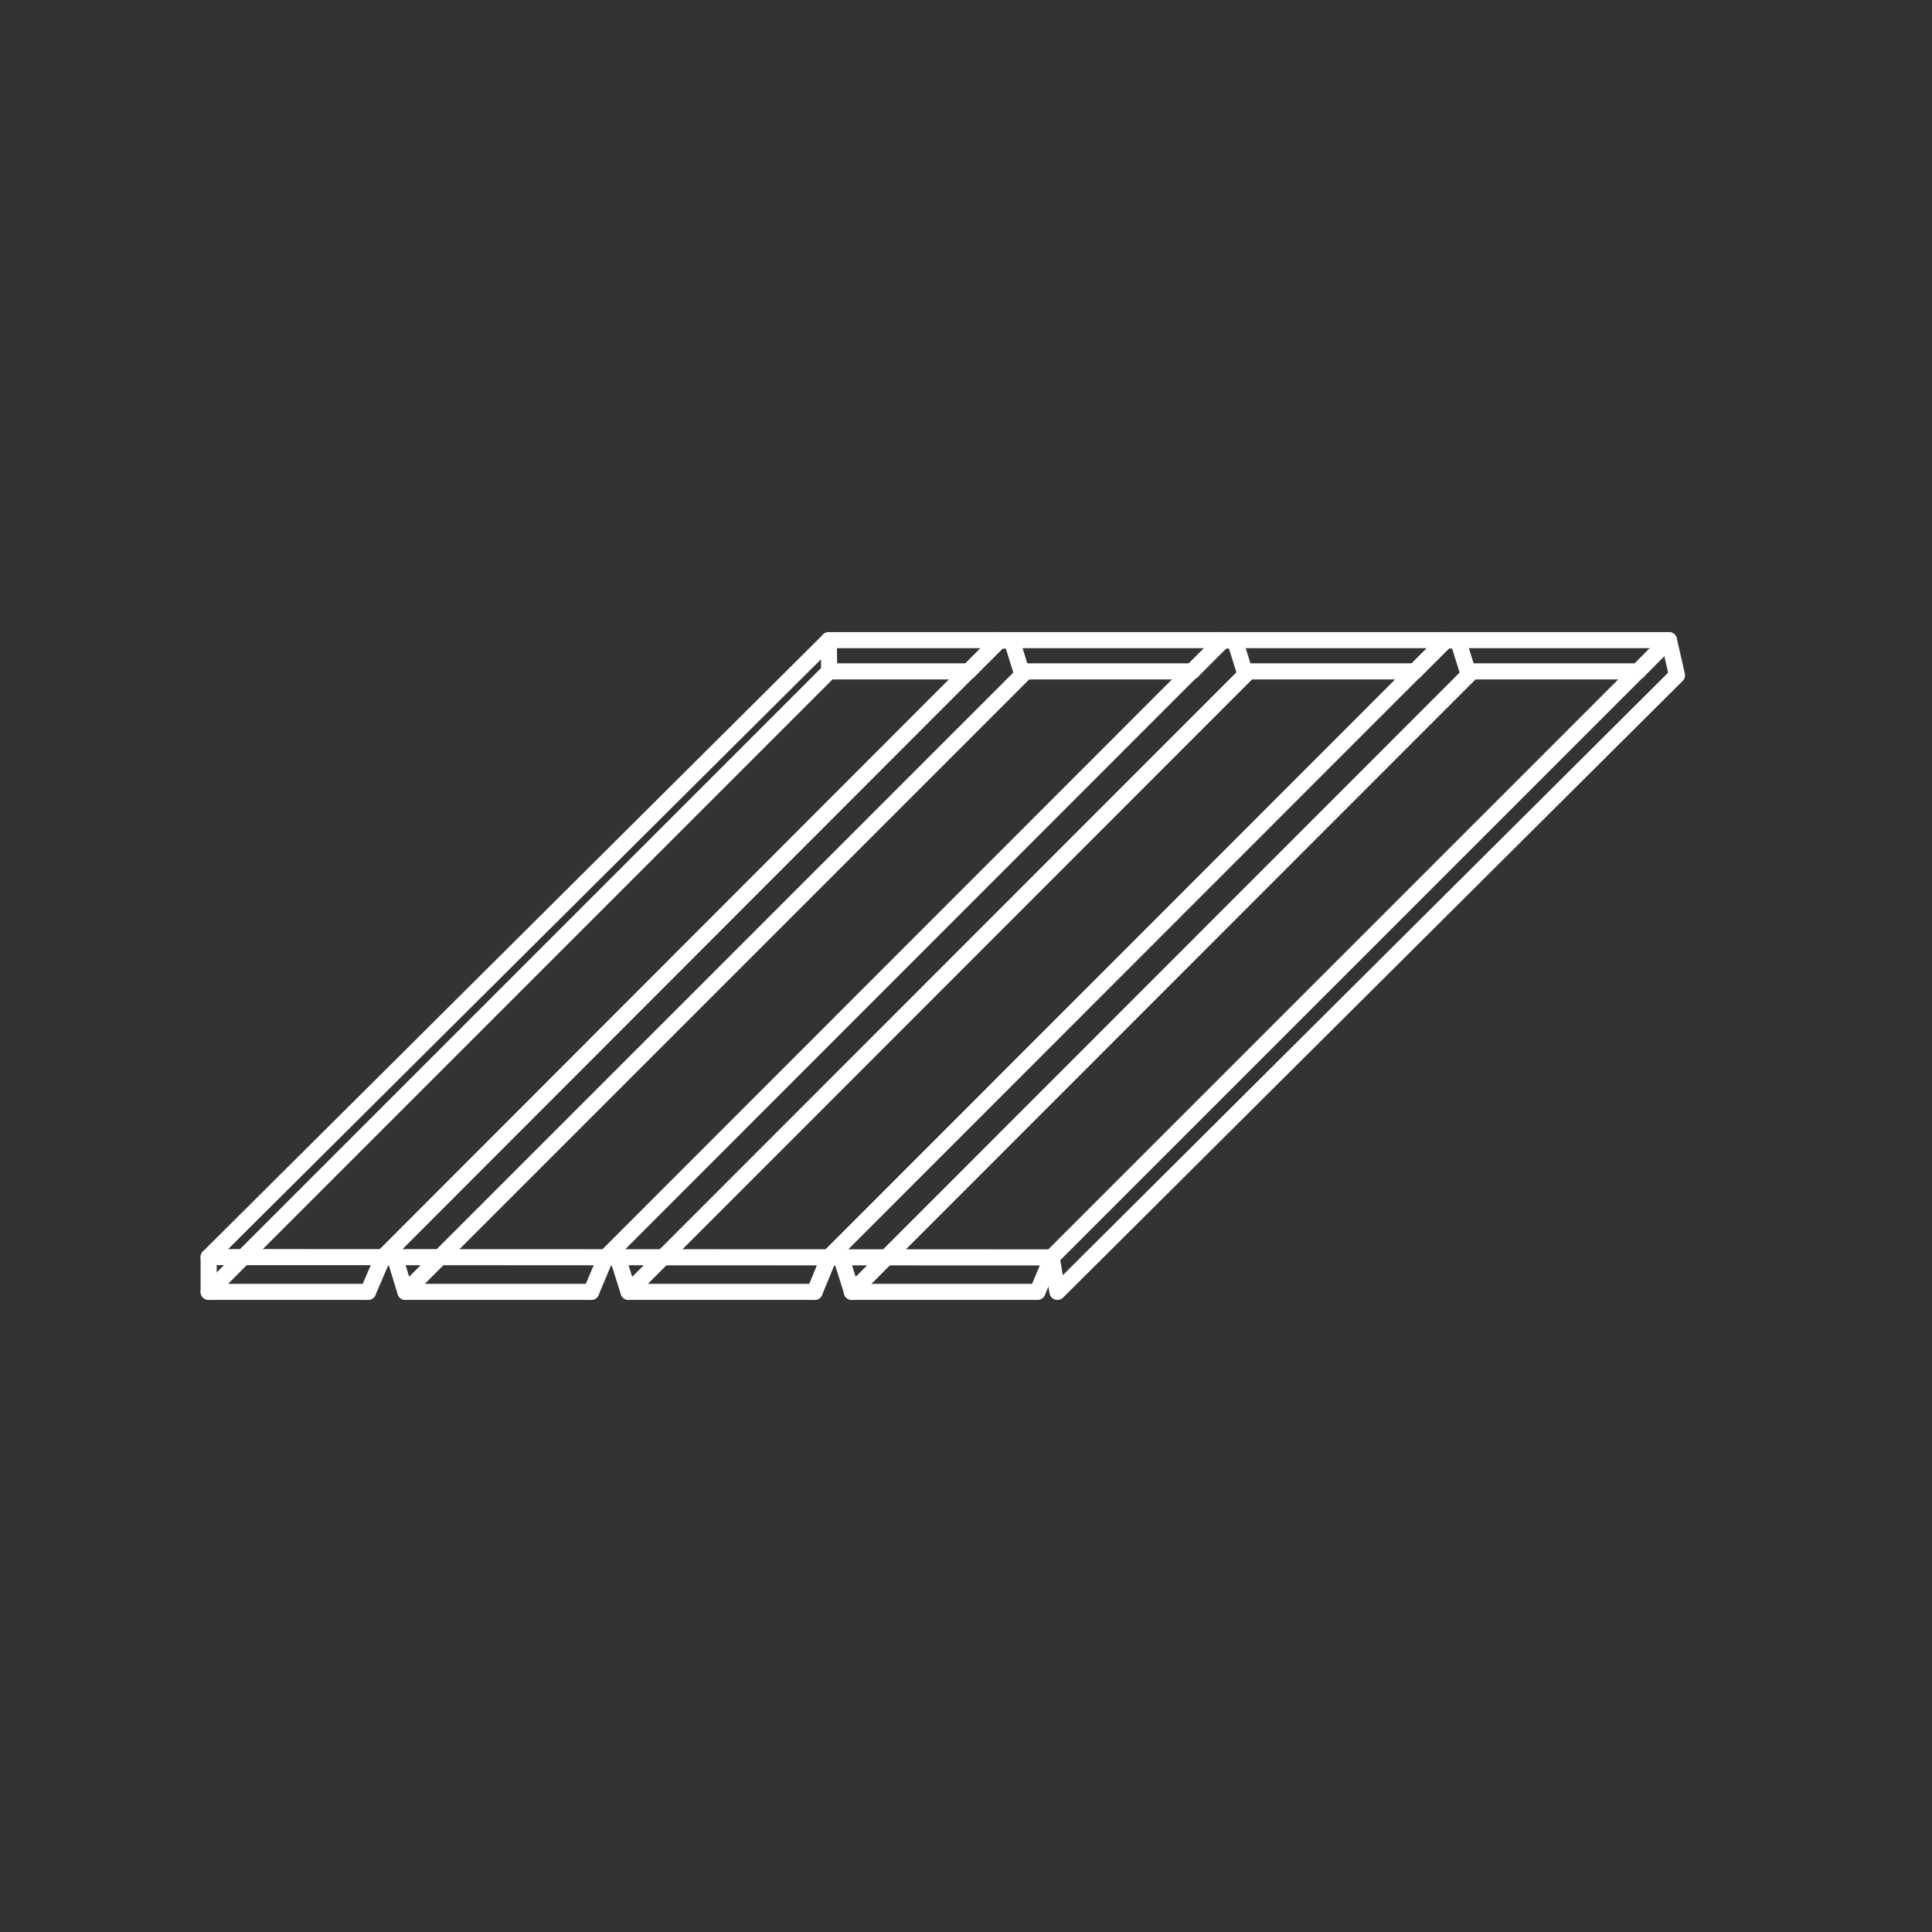 <?xml version="1.0" encoding="UTF-8"?>
<svg id="Réteg_2" xmlns="http://www.w3.org/2000/svg" viewBox="0 0 60 60">
  <rect x="0" y="0" width="60" height="60" fill="#333333" stroke="none"/>
  <defs>
    <style>
      .cls-1, .cls-2 {
        fill: none;
      }

      .cls-2 {
        stroke: #fff;
        stroke-linecap: round;
        stroke-linejoin: round;
        stroke-width: .5px;
      }
    </style>
  </defs>
  <g id="Layer_3">
    <g>
      <g>
        <line class="cls-2" x1="31.04" y1="19.89" x2="31.42" y2="19.89"/>
        <g>
          <line class="cls-2" x1="18.36" y1="40.12" x2="12.59" y2="40.12"/>
          <line class="cls-2" x1="32.21" y1="40.12" x2="26.45" y2="40.12"/>
          <polyline class="cls-2" points="38.65 20.85 43.93 20.85 43.94 20.85"/>
          <polyline class="cls-2" points="31.72 20.85 37 20.85 37.02 20.85"/>
          <polyline class="cls-2" points="30.08 20.85 30.07 20.85 25.75 20.85 6.48 40.12 11.43 40.12"/>
          <polyline class="cls-2" points="45.58 20.85 50.86 20.85 50.87 20.85"/>
          <line class="cls-2" x1="25.3" y1="40.12" x2="19.52" y2="40.12"/>
          <polyline class="cls-2" points="11.43 40.12 11.89 39.05 12.26 39.05 12.59 40.12 31.76 20.95 31.72 20.85 31.42 19.89 31.04 19.89"/>
          <polyline class="cls-2" points="18.36 40.12 18.81 39.05 19.18 39.05 19.52 40.12 38.68 20.95 38.65 20.85 38.35 19.89 37.98 19.89"/>
          <polyline class="cls-2" points="44.9 19.89 45.28 19.89 45.58 20.85 45.62 20.95 26.46 40.12 26.12 39.05 25.74 39.05 25.3 40.12"/>
          <line class="cls-2" x1="32.22" y1="40.12" x2="32.67" y2="39.04"/>
          <polyline class="cls-2" points="50.87 20.85 51.83 19.88 52.08 20.97 32.84 40.12 32.66 39.05 50.86 20.85 50.87 20.85"/>
          <polyline class="cls-2" points="44.9 19.88 44.9 19.89 43.94 20.85 43.93 20.85 25.74 39.05"/>
          <polyline class="cls-2" points="37.98 19.88 37.98 19.89 37.02 20.85 37 20.85 18.81 39.05"/>
          <polyline class="cls-2" points="31.04 19.88 31.04 19.89 30.08 20.85 30.07 20.85 11.89 39.05"/>
        </g>
      </g>
      <rect class="cls-1" width="60" height="60"/>
      <polyline class="cls-2" points="32.66 39.05 6.48 39.04 6.48 40.12"/>
      <polyline class="cls-2" points="51.83 19.88 25.74 19.88 6.48 39.04"/>
      <line class="cls-2" x1="25.74" y1="19.88" x2="25.75" y2="20.85"/>
    </g>
  </g>
</svg>